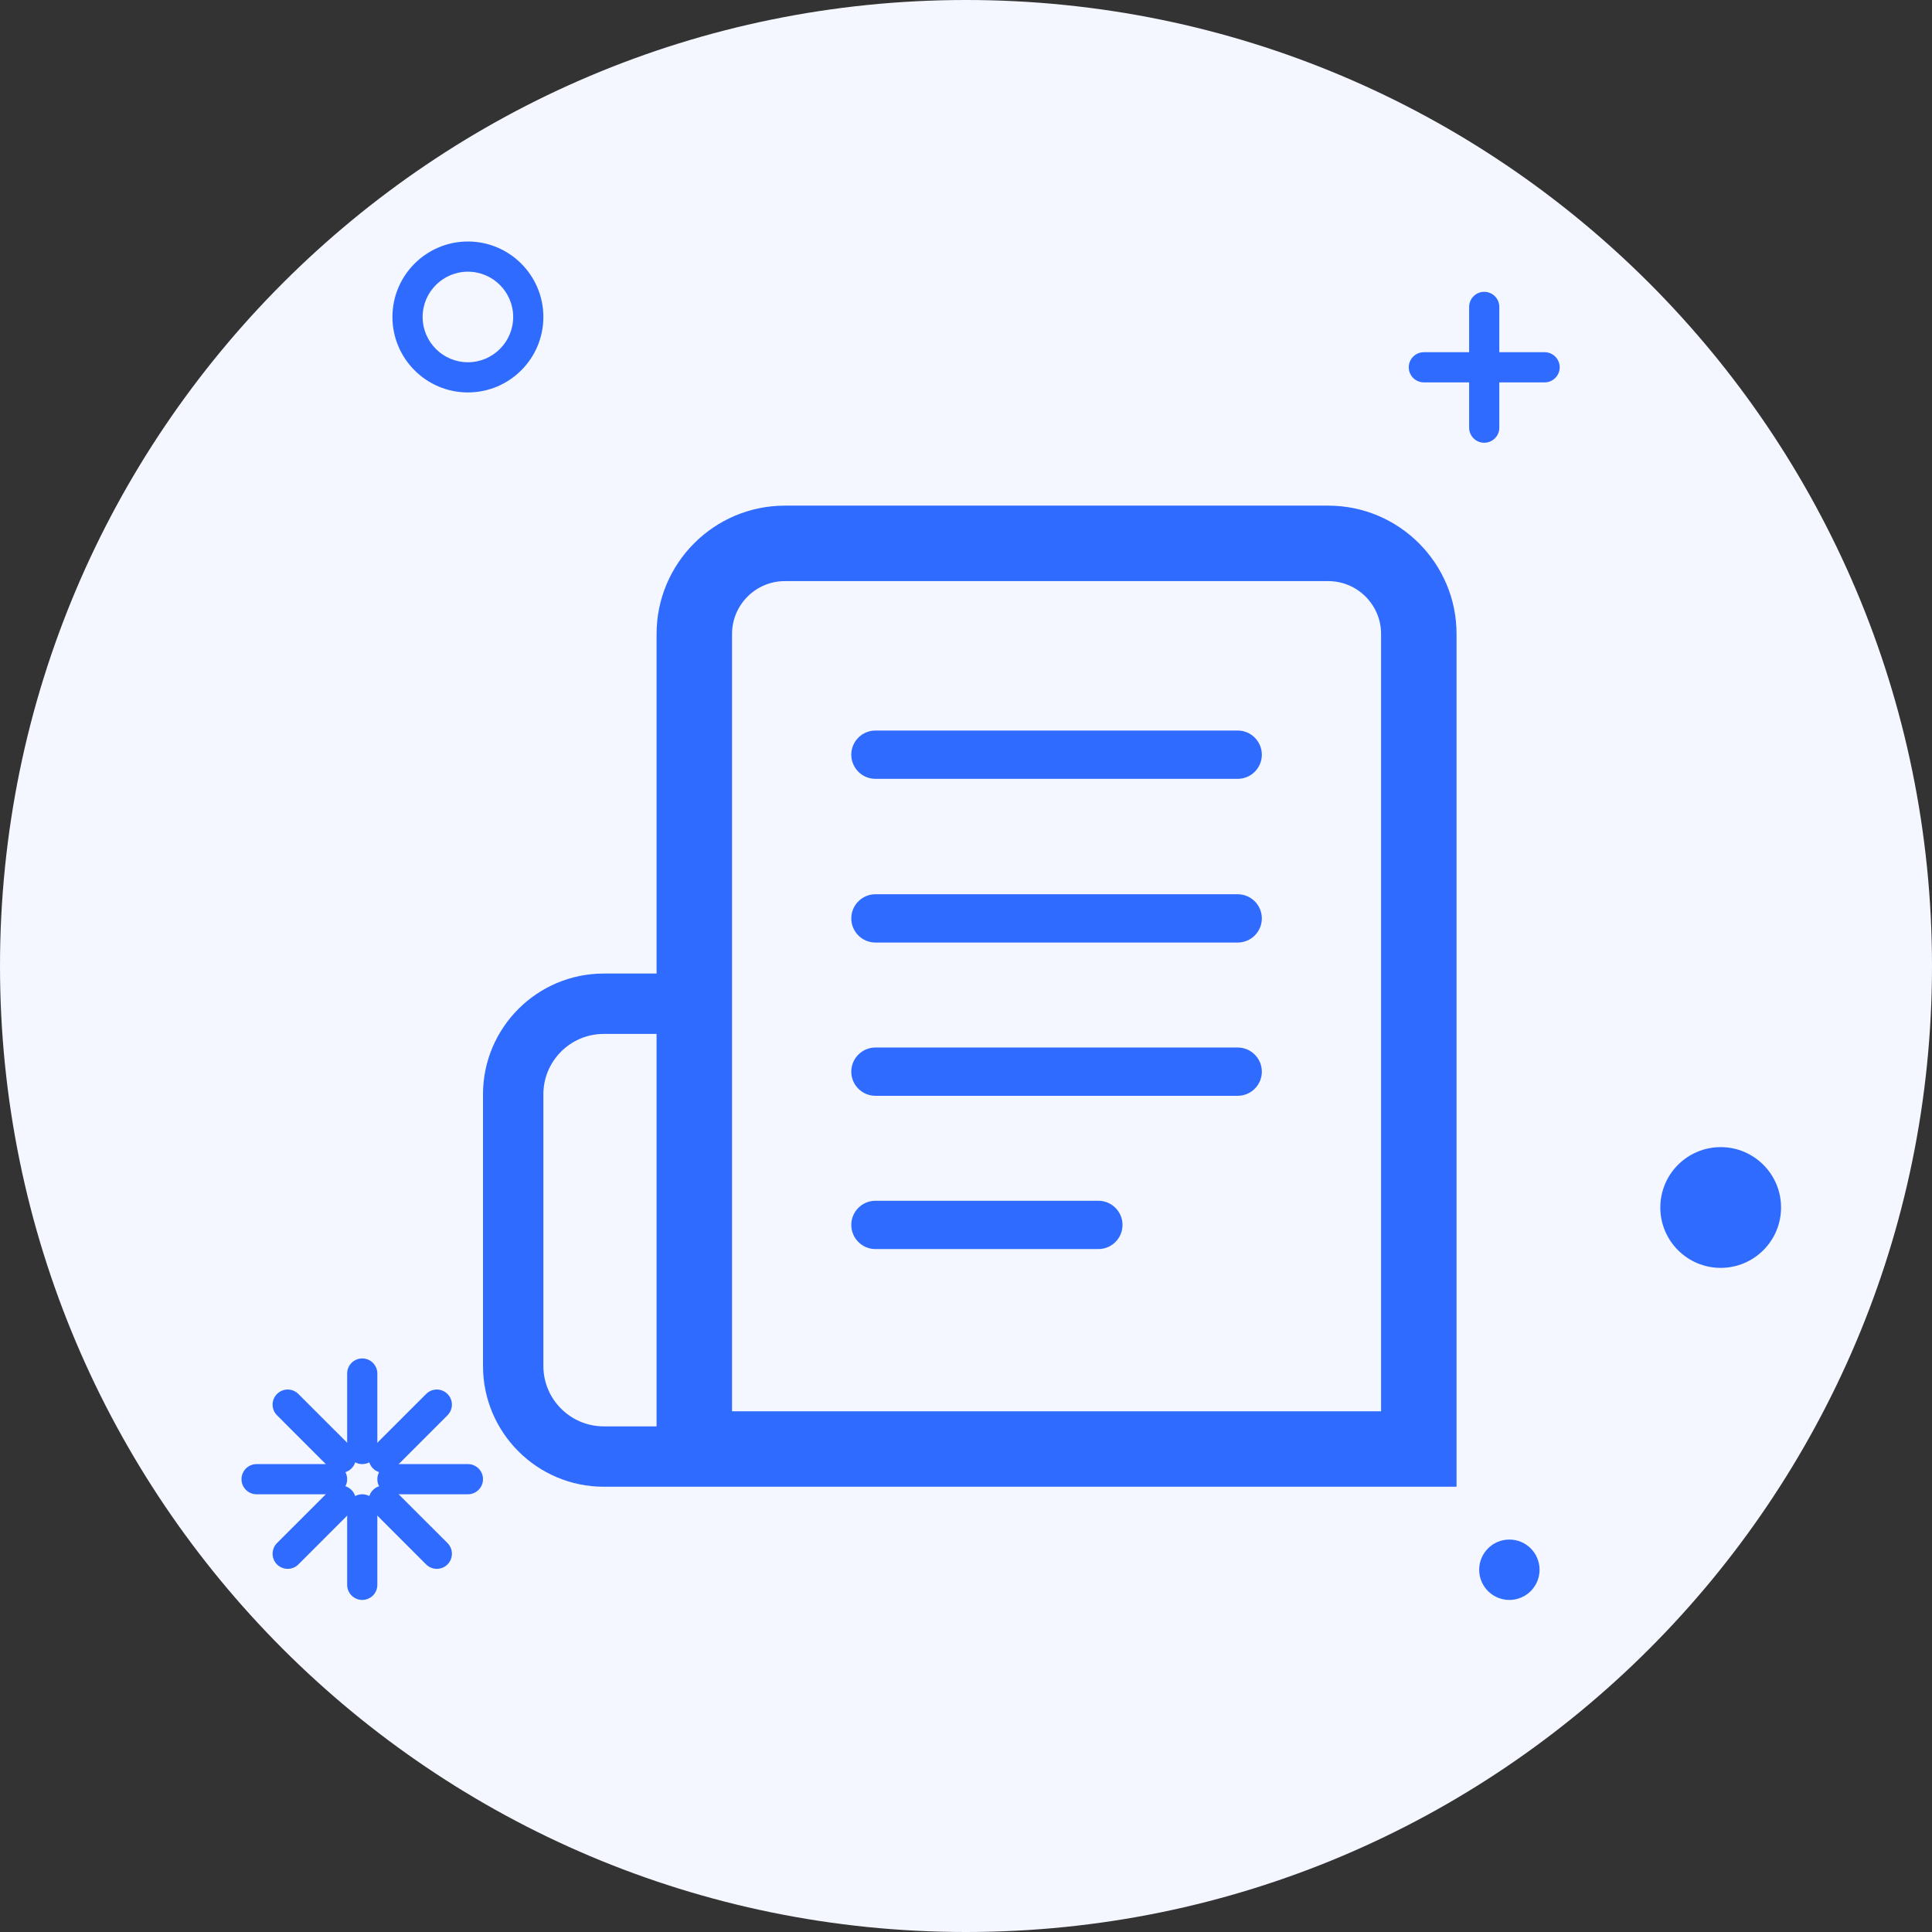 <?xml version="1.0" encoding="UTF-8"?>
<svg width="64px" height="64px" viewBox="0 0 64 64" version="1.1" xmlns="http://www.w3.org/2000/svg" xmlns:xlink="http://www.w3.org/1999/xlink">
    <rect x="0" y="0" width="64" height="64" fill="#333333" stroke="none"/>
    <!-- Generator: Sketch 64 (93537) - https://sketch.com -->
    <title>卷类型</title>
    <desc>Created with Sketch.</desc>
    <g id="城商行" stroke="none" stroke-width="1" fill="none" fill-rule="evenodd">
        <g id="切图" transform="translate(-1501, -677)">
            <g id="卷类型" transform="translate(1501, 677)">
                <path d="M64,32 C64,49.673 49.673,64 32,64 C14.327,64 0,49.673 0,32 C0,14.327 14.327,0 32,0 C49.673,0 64,14.327 64,32" id="Fill-1" fill="#F4F7FF"></path>
                <path d="M15.5,9 C14.673,9 14,9.673 14,10.5 C14,11.327 14.673,12 15.5,12 C16.327,12 17,11.327 17,10.5 C17,9.673 16.327,9 15.5,9 M15.5,13 C14.121,13 13,11.879 13,10.5 C13,9.121 14.121,8 15.5,8 C16.879,8 18,9.121 18,10.5 C18,11.879 16.879,13 15.5,13" id="Fill-3" fill="#306BFF"></path>
                <path d="M51.167,12.667 L47.167,12.667 C46.891,12.667 46.667,12.443 46.667,12.167 C46.667,11.891 46.891,11.667 47.167,11.667 L51.167,11.667 C51.443,11.667 51.667,11.891 51.667,12.167 C51.667,12.443 51.443,12.667 51.167,12.667" id="Fill-5" fill="#306BFF"></path>
                <path d="M49.167,14.667 C48.891,14.667 48.667,14.443 48.667,14.167 L48.667,10.167 C48.667,9.891 48.891,9.667 49.167,9.667 C49.443,9.667 49.667,9.891 49.667,10.167 L49.667,14.167 C49.667,14.443 49.443,14.667 49.167,14.667" id="Fill-7" fill="#306BFF"></path>
                <path d="M59,40 C59,41.104 58.104,42 57,42 C55.896,42 55,41.104 55,40 C55,38.896 55.896,38 57,38 C58.104,38 59,38.896 59,40" id="Fill-9" fill="#306BFF"></path>
                <path d="M51,52 C51,52.553 50.553,53 50,53 C49.447,53 49,52.553 49,52 C49,51.447 49.447,51 50,51 C50.553,51 51,51.447 51,52" id="Fill-11" fill="#306BFF"></path>
                <path d="M12,53 C11.724,53 11.5,52.776 11.5,52.5 L11.5,50 C11.5,49.724 11.724,49.5 12,49.5 C12.276,49.5 12.5,49.724 12.5,50 L12.5,52.5 C12.5,52.776 12.276,53 12,53" id="Fill-13" fill="#306BFF"></path>
                <path d="M14.47,51.97 C14.342,51.97 14.214,51.921 14.116,51.824 L12.357,50.064 C12.161,49.868 12.161,49.552 12.357,49.357 C12.552,49.161 12.868,49.161 13.064,49.357 L14.824,51.116 C15.019,51.312 15.019,51.628 14.824,51.824 C14.726,51.921 14.598,51.97 14.47,51.97" id="Fill-15" fill="#306BFF"></path>
                <path d="M15.5,49.5 L13,49.5 C12.724,49.5 12.5,49.276 12.5,49 C12.5,48.724 12.724,48.5 13,48.5 L15.5,48.5 C15.776,48.5 16,48.724 16,49 C16,49.276 15.776,49.5 15.5,49.5" id="Fill-17" fill="#306BFF"></path>
                <path d="M12.71,48.79 C12.582,48.79 12.454,48.741 12.356,48.644 C12.161,48.448 12.161,48.132 12.356,47.936 L14.116,46.177 C14.312,45.981 14.628,45.981 14.823,46.177 C15.019,46.372 15.019,46.688 14.823,46.884 L13.064,48.644 C12.966,48.741 12.838,48.79 12.71,48.79" id="Fill-19" fill="#306BFF"></path>
                <path d="M12,48.5 C11.724,48.5 11.5,48.276 11.5,48 L11.5,45.5 C11.5,45.224 11.724,45 12,45 C12.276,45 12.5,45.224 12.5,45.5 L12.5,48 C12.5,48.276 12.276,48.5 12,48.5" id="Fill-21" fill="#306BFF"></path>
                <path d="M11.29,48.79 C11.162,48.79 11.034,48.741 10.936,48.644 L9.177,46.884 C8.981,46.688 8.981,46.372 9.177,46.177 C9.372,45.981 9.688,45.981 9.884,46.177 L11.644,47.936 C11.839,48.132 11.839,48.448 11.644,48.644 C11.546,48.741 11.418,48.79 11.29,48.79" id="Fill-23" fill="#306BFF"></path>
                <path d="M11,49.5 L8.5,49.5 C8.224,49.5 8,49.276 8,49 C8,48.724 8.224,48.5 8.5,48.5 L11,48.5 C11.276,48.5 11.5,48.724 11.5,49 C11.5,49.276 11.276,49.5 11,49.5" id="Fill-25" fill="#306BFF"></path>
                <path d="M9.53,51.97 C9.402,51.97 9.274,51.921 9.176,51.824 C8.981,51.628 8.981,51.312 9.176,51.116 L10.936,49.357 C11.132,49.161 11.448,49.161 11.643,49.357 C11.839,49.552 11.839,49.868 11.643,50.064 L9.884,51.824 C9.786,51.921 9.658,51.97 9.53,51.97" id="Fill-27" fill="#306BFF"></path>
                <path d="M45.75,46.75 L24.25,46.75 L24.25,21 C24.25,20.035 25.035,19.25 26,19.25 L44,19.25 C44.965,19.25 45.75,20.035 45.75,21 L45.75,46.75 Z M20,47.25 C18.897,47.25 18,46.353 18,45.25 L18,36.25 C18,35.147 18.897,34.25 20,34.25 L21.75,34.25 L21.75,47.25 L20,47.25 Z M44,16.75 L26,16.75 C23.656,16.75 21.75,18.656 21.75,21 L21.75,32.25 L20,32.25 C17.794,32.25 16,34.044 16,36.25 L16,45.25 C16,47.456 17.794,49.25 20,49.25 L21.75,49.25 L24,49.25 L48.25,49.25 L48.25,21 C48.25,18.656 46.344,16.75 44,16.75 L44,16.75 Z" id="Fill-29" fill="#306BFF"></path>
                <path d="M41,31.223 L29,31.223 C28.559,31.223 28.2,30.865 28.2,30.423 C28.2,29.982 28.559,29.623 29,29.623 L41,29.623 C41.441,29.623 41.8,29.982 41.8,30.423 C41.8,30.865 41.441,31.223 41,31.223" id="Fill-31" fill="#306BFF"></path>
                <path d="M41,25.8 L29,25.8 C28.559,25.8 28.2,25.442 28.2,25 C28.2,24.559 28.559,24.2 29,24.2 L41,24.2 C41.441,24.2 41.8,24.559 41.8,25 C41.8,25.442 41.441,25.8 41,25.8" id="Fill-33" fill="#306BFF"></path>
                <path d="M41,36.3 L29,36.3 C28.559,36.3 28.2,35.942 28.2,35.5 C28.2,35.059 28.559,34.7 29,34.7 L41,34.7 C41.441,34.7 41.8,35.059 41.8,35.5 C41.8,35.942 41.441,36.3 41,36.3" id="Fill-35" fill="#306BFF"></path>
                <path d="M36.385,41.377 L29,41.377 C28.559,41.377 28.2,41.019 28.2,40.577 C28.2,40.136 28.559,39.777 29,39.777 L36.385,39.777 C36.826,39.777 37.185,40.136 37.185,40.577 C37.185,41.019 36.826,41.377 36.385,41.377" id="Fill-37" fill="#306BFF"></path>
            </g>
        </g>
    </g>
</svg>